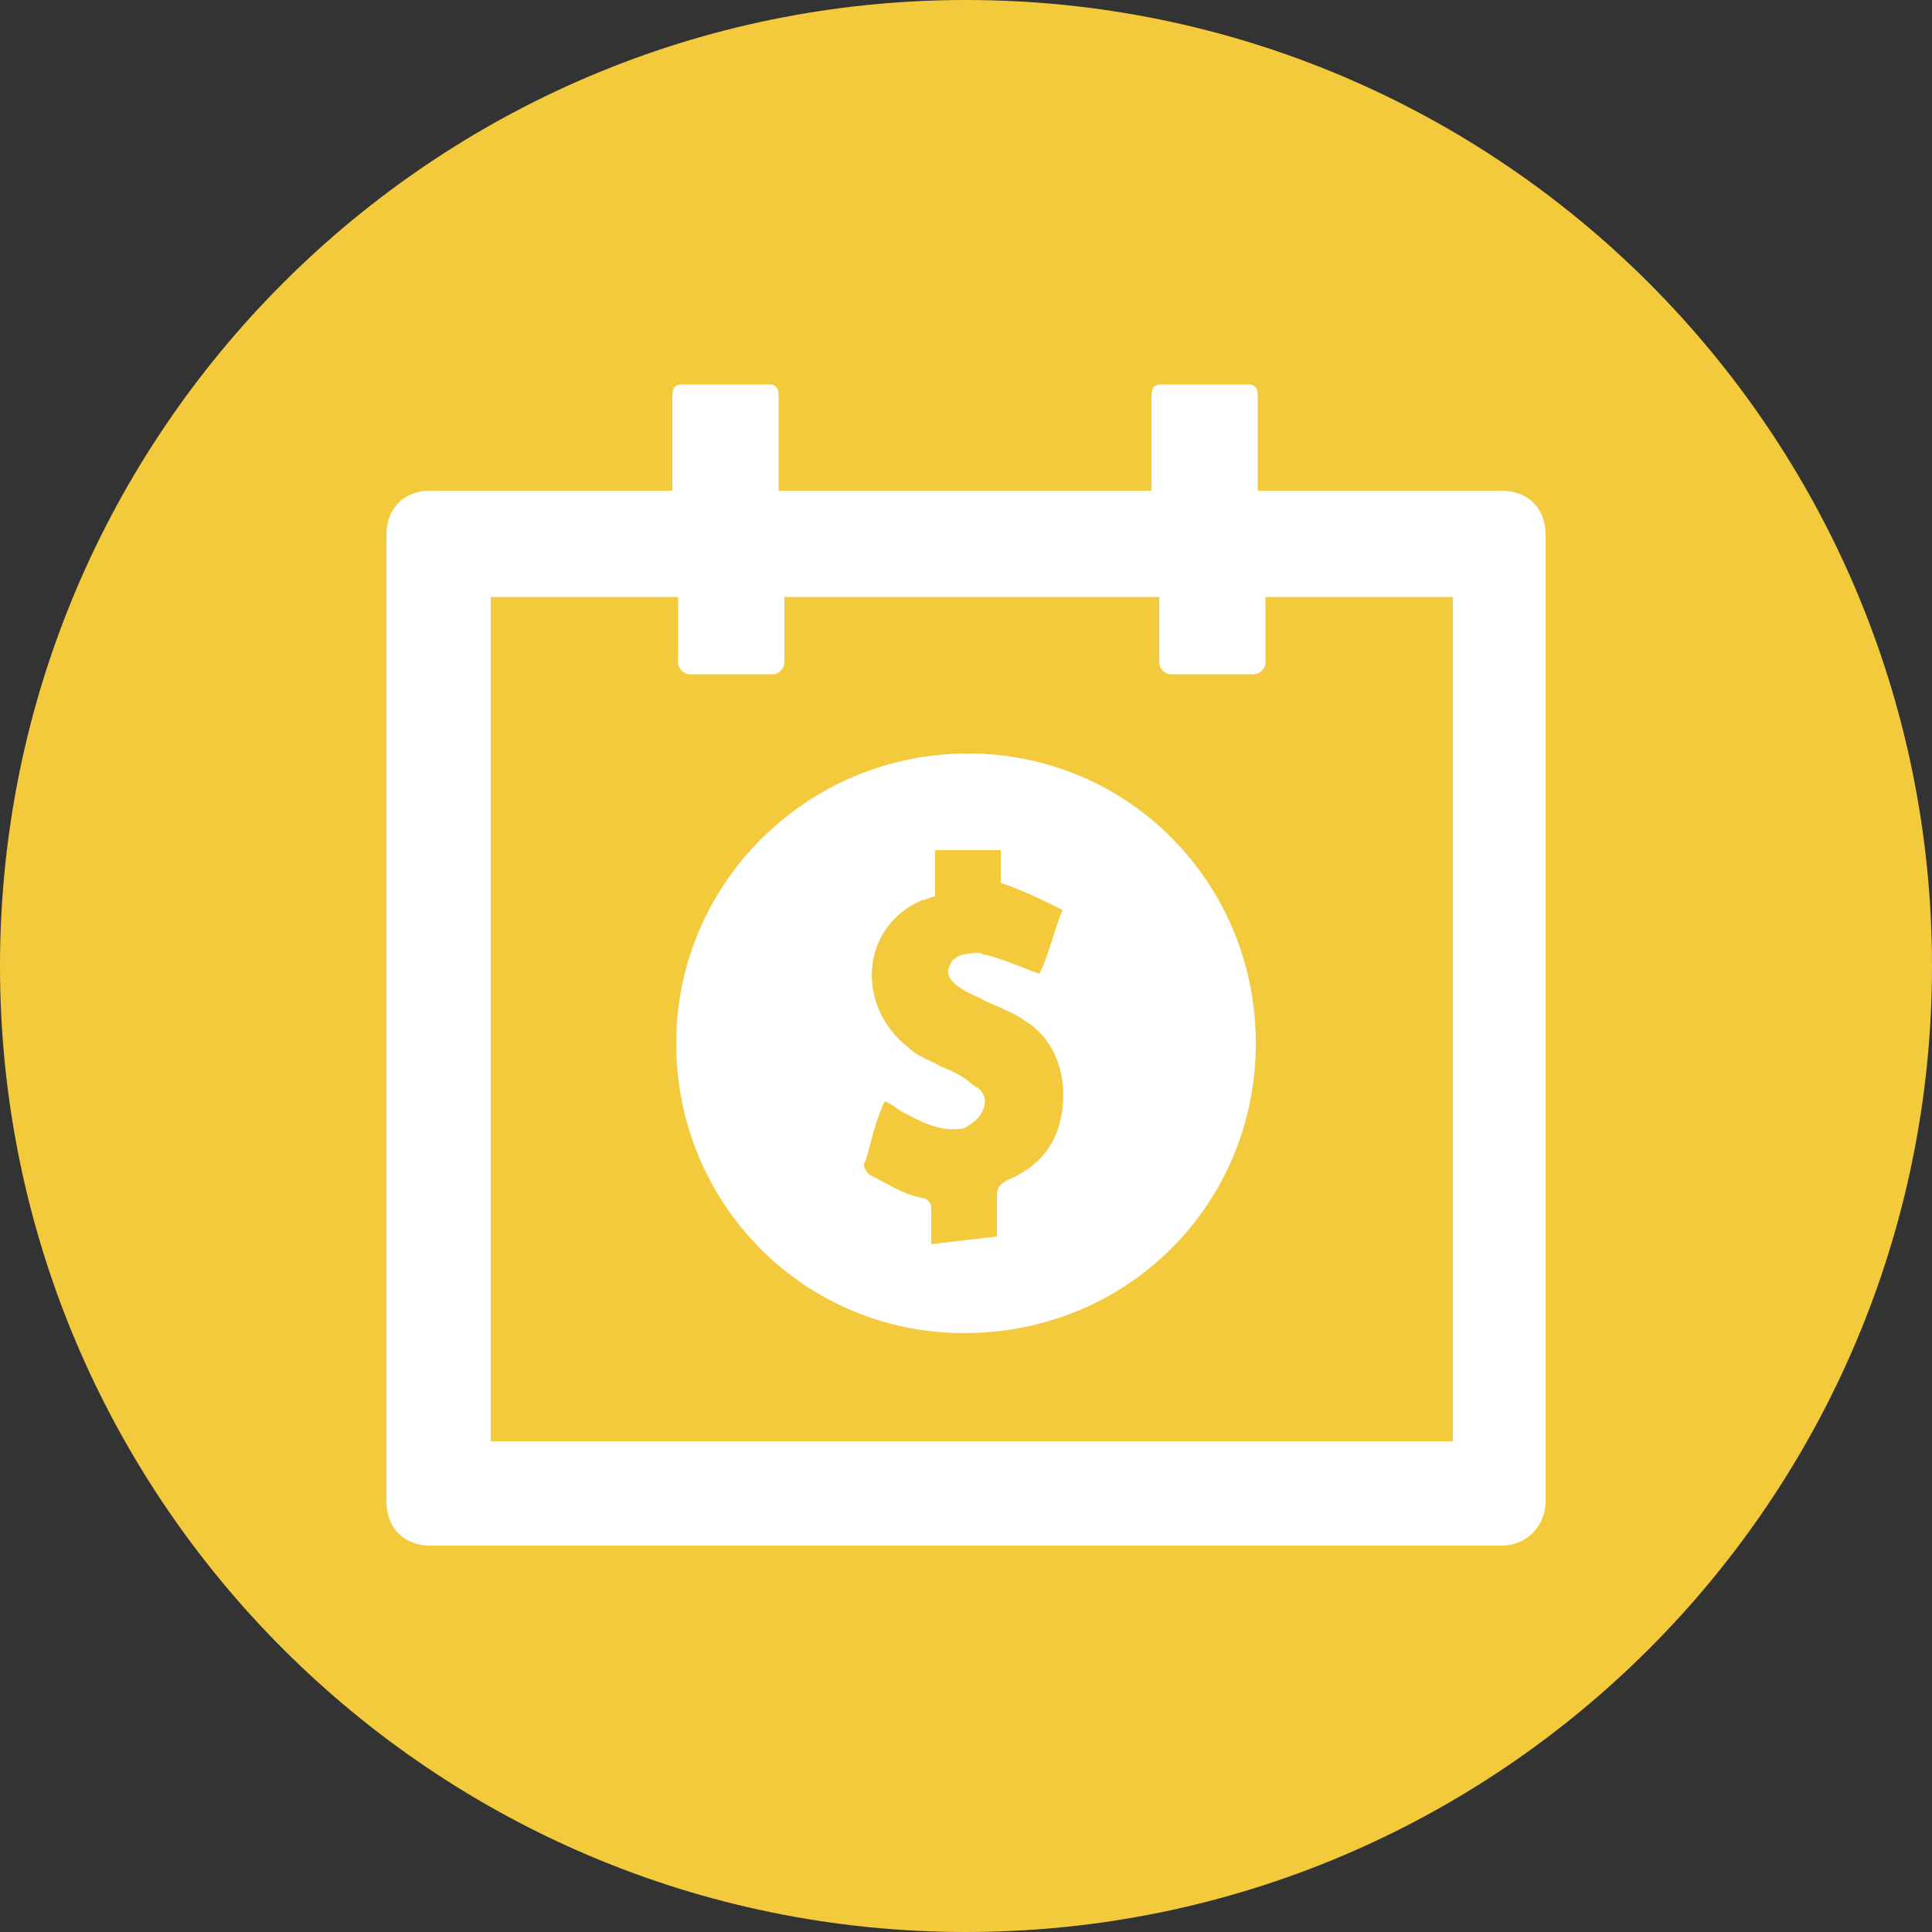 <?xml version="1.0" encoding="utf-8"?>
<!-- Generator: Adobe Illustrator 25.0.0, SVG Export Plug-In . SVG Version: 6.00 Build 0)  -->
<svg version="1.1" id="圖層_1" xmlns="http://www.w3.org/2000/svg" xmlns:xlink="http://www.w3.org/1999/xlink" x="0px" y="0px"
	 viewBox="0 0 100 100" style="enable-background:new 0 0 100 100;" xml:space="preserve">
<rect x="0" y="0" width="100" height="100" fill="#333333" stroke="none"/>
<style type="text/css">
	.st0{fill-rule:evenodd;clip-rule:evenodd;fill:#F4CA3D;}
	.st1{display:none;fill:#FFFFFF;}
	.st2{fill:#FFFFFF;}
	.st3{fill-rule:evenodd;clip-rule:evenodd;fill:#FFFFFF;}
</style>
<path class="st0" d="M50,0c27.6,0,50,22.4,50,50s-22.4,50-50,50S0,77.6,0,50S22.4,0,50,0z"/>
<path class="st1" d="M77.7,25.4H65.1v-4.9c0-0.6-0.3-0.6-0.6-0.6h-4.3c-0.3,0-0.6,0-0.6,0.6v4.9H40.3v-4.9c0-0.6-0.3-0.6-0.6-0.6
	h-4.3c-0.3,0-0.6,0-0.6,0.6v4.9H22.3c-1.4,0-2.3,0.9-2.3,2.3v50c0,1.4,0.9,2.3,2.3,2.3h55.4c1.4,0,2.3-1.1,2.3-2.3v-50
	C80,26.3,79.1,25.4,77.7,25.4z M74.6,74.6H25.4V30.9h9.7v3.4c0,0.3,0.3,0.6,0.6,0.6H40c0.3,0,0.6-0.3,0.6-0.6v-3.4H60v3.4
	c0,0.3,0.3,0.6,0.6,0.6h4.3c0.3,0,0.6-0.3,0.6-0.6v-3.4h9.7v43.7H74.6z M59.7,42.6h-3.4c-0.3,0-0.6,0-0.6,0.3l-5.4,10.9H50
	l-5.7-10.9c0-0.3-0.3-0.3-0.6-0.3h-3.4H40c-0.3,0.3-0.3,0.6,0,0.9l6.9,12.3h-4c-0.3,0-0.6,0.3-0.6,0.6V58c0,0.3,0.3,0.6,0.6,0.6h4.9
	v2.6h-4.9c-0.3,0-0.6,0.3-0.6,0.6v1.7c0,0.3,0.3,0.6,0.6,0.6h4.9v4c0,0.3,0.3,0.6,0.6,0.6h3.1c0.3,0,0.6-0.3,0.6-0.6v-4h5.1
	c0.3,0,0.6-0.3,0.6-0.6v-1.7c0-0.3-0.3-0.6-0.6-0.6h-4.9v-2.6h4.9c0.3,0,0.6-0.3,0.6-0.6v-1.7c0-0.3-0.3-0.6-0.6-0.6h-3.7l6.9-12.3
	v-0.3C60.3,42.9,60,42.6,59.7,42.6L59.7,42.6z"/>
<path class="st2" d="M77.7,25.4H65.1v-4.9c0-0.6-0.3-0.6-0.6-0.6h-4.3c-0.3,0-0.6,0-0.6,0.6v4.9H40.3v-4.9c0-0.6-0.3-0.6-0.6-0.6
	h-4.3c-0.3,0-0.6,0-0.6,0.6v4.9H22.3c-1.4,0-2.3,0.9-2.3,2.3v50c0,1.4,0.9,2.3,2.3,2.3h55.4c1.4,0,2.3-1.1,2.3-2.3v-50
	C80,26.3,79.1,25.4,77.7,25.4z M74.6,74.6H25.4V30.9h9.7v3.4c0,0.3,0.3,0.6,0.6,0.6H40c0.3,0,0.6-0.3,0.6-0.6v-3.4H60v3.4
	c0,0.3,0.3,0.6,0.6,0.6h4.3c0.3,0,0.6-0.3,0.6-0.6v-3.4h9.7v43.7H74.6z"/>
<path id="Fill-6" class="st3" d="M51.6,64c0-0.7,0-1.2,0-1.9c0-0.5,0-0.7,0.5-1c1.7-0.7,2.7-1.9,2.9-3.8c0.2-1.9-0.5-3.6-2-4.5
	c-0.7-0.5-1.5-0.7-2.4-1.2c-0.5-0.2-1-0.5-1.2-0.7c-0.2-0.2-0.5-0.5-0.2-1c0-0.2,0.5-0.5,0.7-0.5s0.7-0.2,1,0c1,0.2,2,0.7,2.9,1
	c0.5-1,0.7-2.1,1.2-3.3c-1-0.5-2-1-3.2-1.4V44h-3.4v2.4c-0.2,0-0.5,0.2-0.7,0.2c-3.2,1.4-3.4,5.5-0.7,7.6c0.5,0.5,1.2,0.7,1.7,1
	c0.5,0.2,1.2,0.5,1.7,1c0.5,0.2,0.7,0.7,0.5,1.2c-0.2,0.5-0.5,0.7-1,1c-1,0.2-2-0.2-2.9-0.7c-0.5-0.2-0.7-0.5-1.2-0.7
	c-0.5,1-0.7,2.1-1,3.1c-0.2,0.2,0,0.5,0.2,0.7c1,0.5,1.7,1,2.7,1.2c0.2,0,0.5,0.2,0.5,0.5c0,0.7,0,1.2,0,1.9L51.6,64L51.6,64z
	 M65,54c0,8.3-6.6,15-15.1,15C41.6,69,35,62.3,35,54s6.8-15,15.1-15C58.4,39,65,45.7,65,54L65,54z"/>
</svg>
